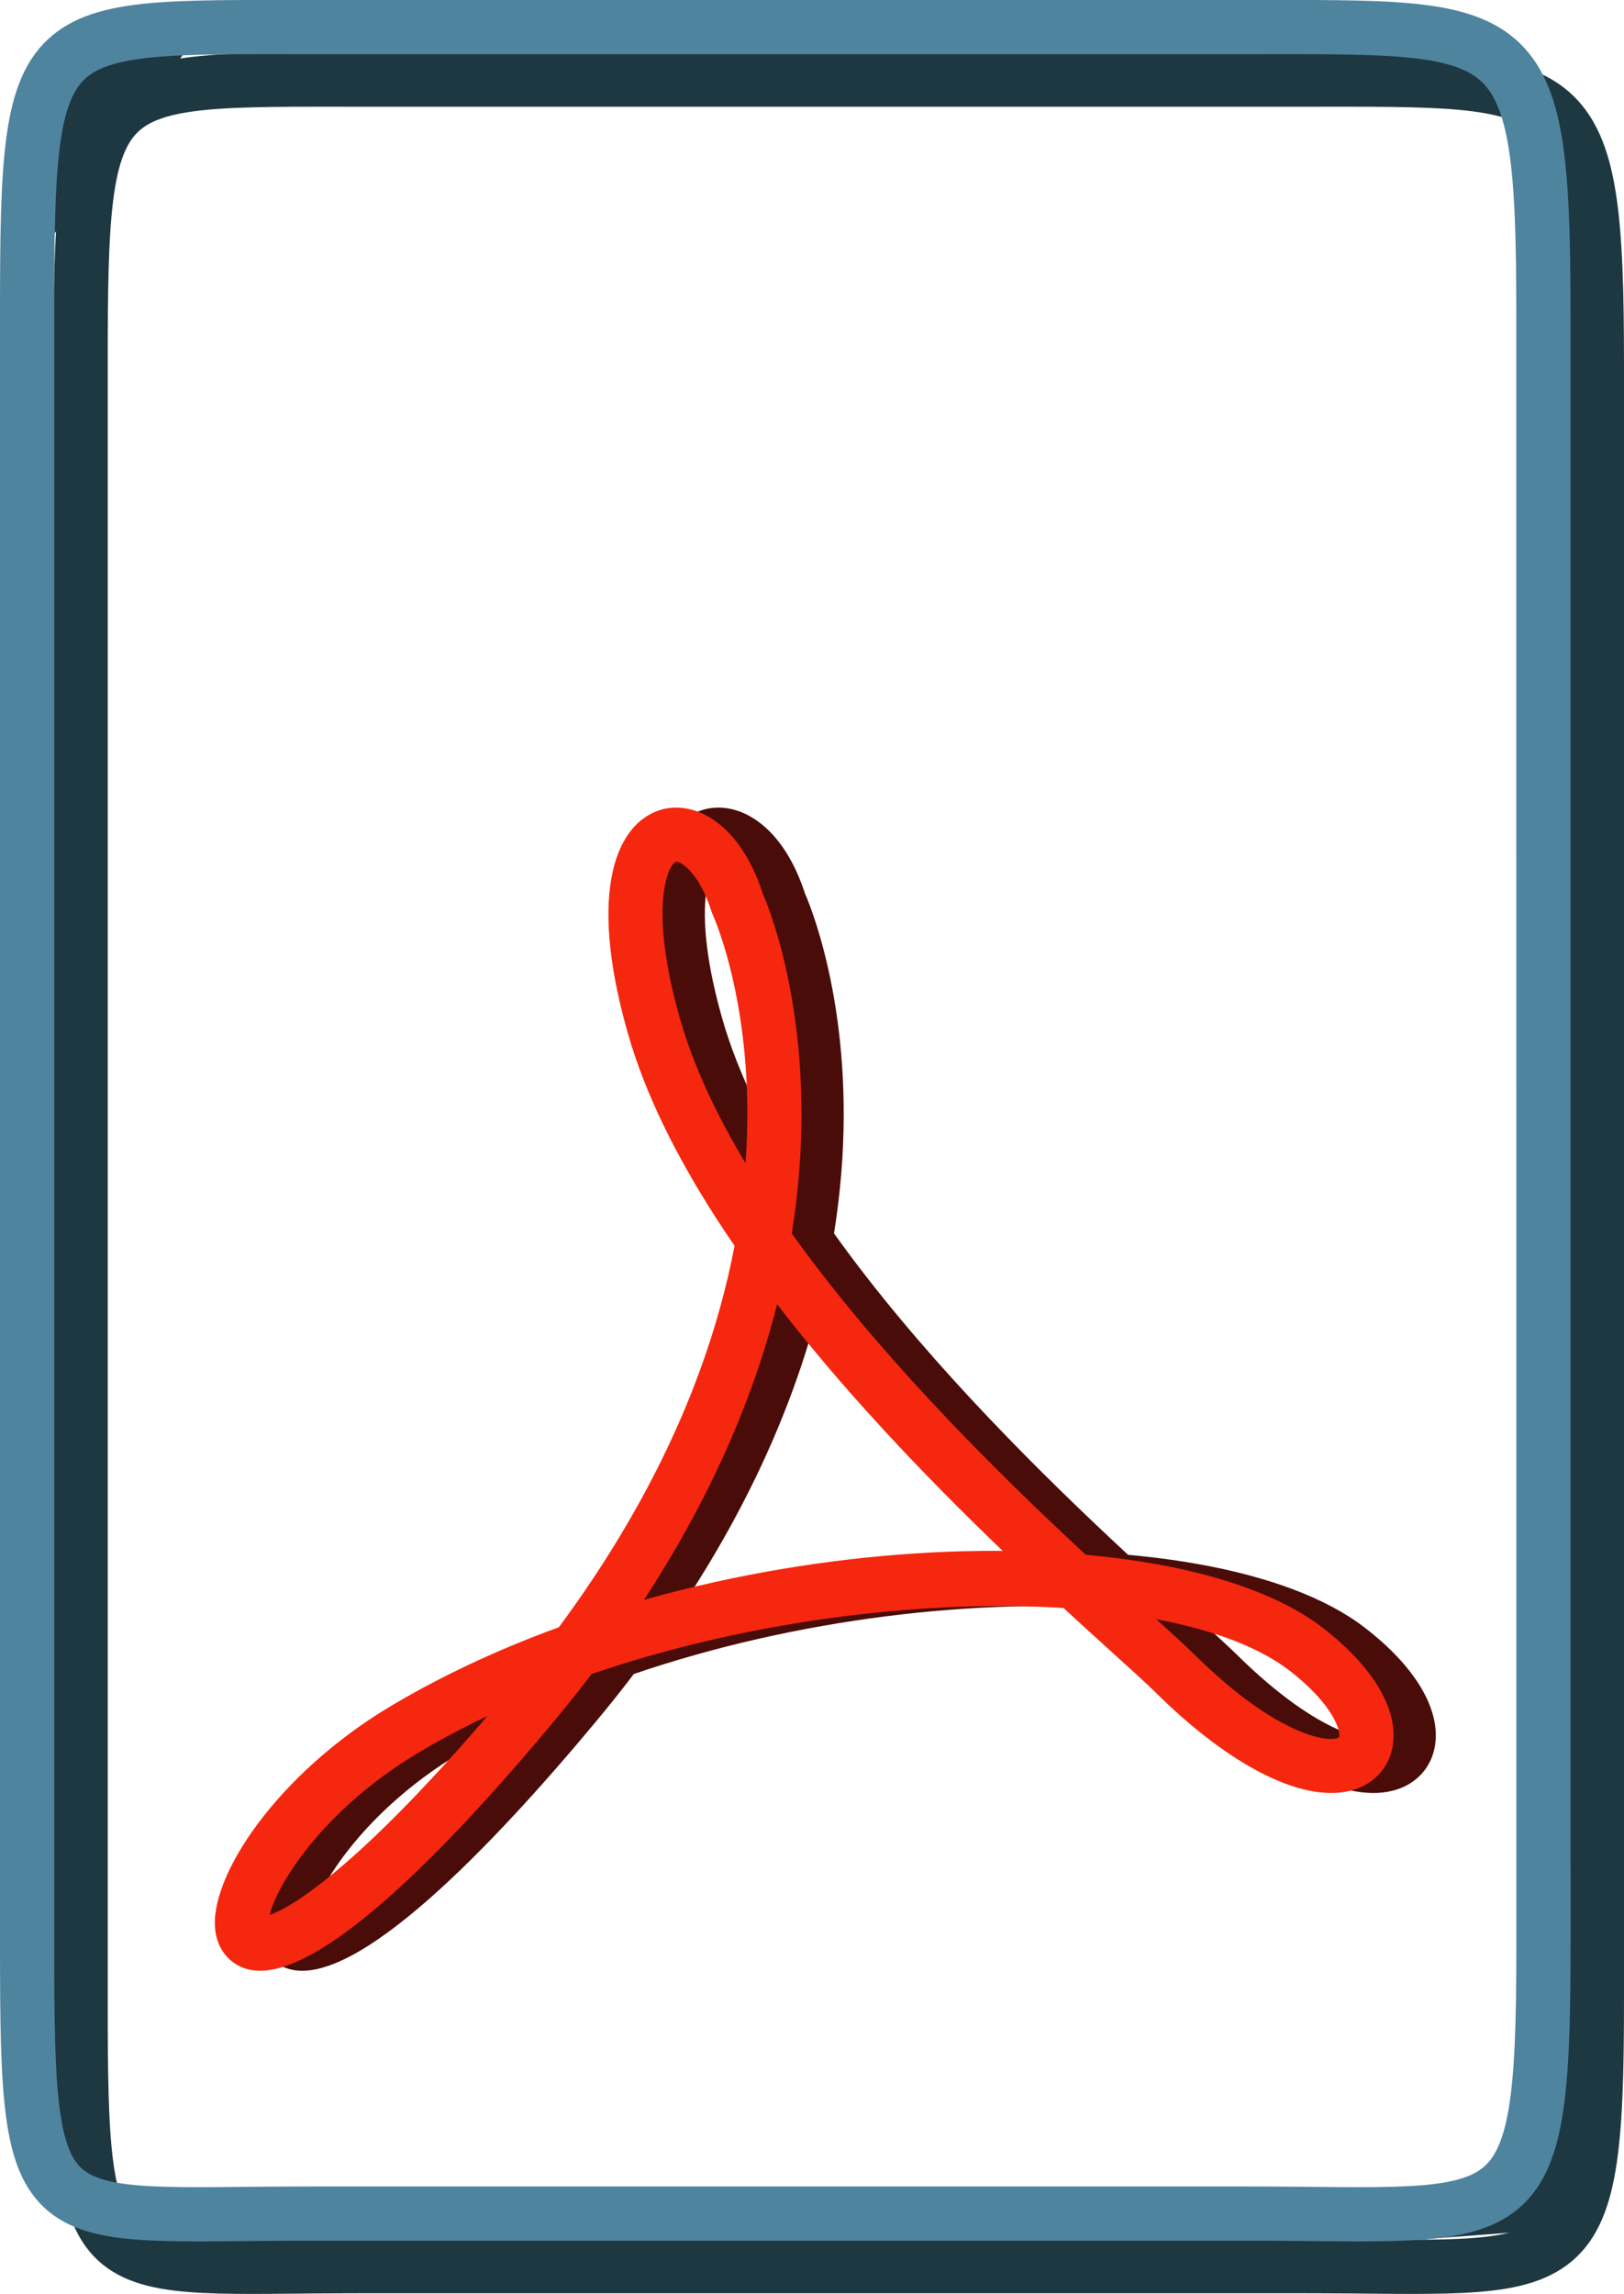 <?xml version="1.0" encoding="utf-8"?>
<!-- Generator: Adobe Illustrator 10.0, SVG Export Plug-In . SVG Version: 3.0.0 Build 76)  -->
<!DOCTYPE svg PUBLIC "-//W3C//DTD SVG 1.0//EN"    "http://www.w3.org/TR/2001/REC-SVG-20010904/DTD/svg10.dtd">
<svg 
	 xmlns:x="http://ns.adobe.com/Extensibility/1.0/" xmlns:i="http://ns.adobe.com/AdobeIllustrator/10.0/" xmlns:graph="http://ns.adobe.com/Graphs/1.0/" i:viewOrigin="8.2231 45.7383" i:rulerOrigin="0 0" i:pageBounds="0 48 48 0"
	 xmlns="http://www.w3.org/2000/svg" xmlns:xlink="http://www.w3.org/1999/xlink" xmlns:a="http://ns.adobe.com/AdobeSVGViewerExtensions/3.0/"
	 width="29.957" height="42.309" viewBox="0 0 29.957 42.309" overflow="visible" enable-background="new 0 0 29.957 42.309"
	 xml:space="preserve">
	<g id="Layer_1" i:layer="yes" i:dimmedPercent="50" i:rgbTrio="#4F008000FFFF">
		<path i:knockout="Off" fill="#1E3842" d="M0.737,1.395L0.67,4.773L3.777,0.45L0.805,1.125"/>
		<path i:knockout="Off" fill="#1E3842" d="M28.632,37.666l-0.608,2.432l-2.837,1.283l3.58-0.27l0.541-4.797L28.632,37.666z"/>
		<path i:knockout="Off" fill="none" stroke="#1E3842" d="M29.457,36.879c0,5.43-0.434,4.918-5.477,4.918H6.704
			c-5.043,0-5.217,0.514-5.217-4.918V6.739c0-5.432,0.175-5.27,5.217-5.27h17.274c5.046,0,5.479-0.162,5.479,5.27L29.457,36.879z"/>
		<path i:knockout="Off" fill="none" stroke="#4F849F" d="M28.471,35.91c0,5.43-0.436,4.918-5.479,4.918H5.718
			c-5.043,0-5.218,0.514-5.218-4.918V5.769C0.5,0.337,0.675,0.5,5.718,0.5h17.273c5.045,0,5.479-0.163,5.479,5.269L28.471,35.91z"/>
		<g i:knockout="Off">
			<path i:knockout="Off" fill="#490C08" d="M13.927,16.868c0.116,0.26,2.78,6.466-3.709,14.254
				c-2.943,3.532-4.336,4.251-4.625,4.229c0.058,0.004,0.139,0.076,0.15,0.133c-0.069-0.349,0.773-1.977,2.76-3.16
				c5.138-3.061,13.539-3.454,16.058-1.515c0.824,0.634,0.963,1.138,0.918,1.239c0.002-0.002,0.004-0.006,0.006-0.007
				c-0.137,0.112-1.113,0.021-2.68-1.532c-0.182-0.178-0.475-0.443-0.846-0.78c-2.225-2.015-7.435-6.732-8.636-10.941
				c-0.583-2.041-0.224-2.848-0.071-2.894c0.058-0.018,0.415,0.165,0.653,0.918l0.009,0.028L13.927,16.868z M12.362,19.063
				c1.28,4.483,6.639,9.336,8.926,11.408c0.363,0.328,0.648,0.587,0.813,0.75c1.412,1.398,2.781,2.066,3.66,1.787
				c0.381-0.122,0.639-0.412,0.707-0.796c0.117-0.671-0.355-1.471-1.297-2.194c-2.834-2.184-11.493-1.939-17.179,1.447
				c-2.095,1.248-3.367,3.15-3.241,4.144c0.044,0.35,0.261,0.614,0.578,0.707c1.238,0.361,3.76-2.276,5.657-4.554
				c6.911-8.294,3.98-15.024,3.852-15.307l0.021,0.056c-0.426-1.345-1.281-1.758-1.894-1.574
				C12.172,15.176,11.598,16.385,12.362,19.063z"/>
		</g>
		<g i:knockout="Off">
			<path i:knockout="Off" fill="#F5270E" d="M13.147,16.868c0.116,0.26,2.78,6.466-3.709,14.254
				c-2.943,3.532-4.336,4.251-4.625,4.229c0.058,0.004,0.139,0.076,0.15,0.133c-0.069-0.349,0.773-1.977,2.76-3.16
				c5.138-3.061,13.539-3.454,16.058-1.515c0.824,0.634,0.963,1.138,0.918,1.239c0.002-0.002,0.004-0.006,0.006-0.007
				c-0.137,0.112-1.113,0.021-2.68-1.532c-0.182-0.178-0.475-0.443-0.846-0.78c-2.225-2.015-7.435-6.732-8.636-10.941
				c-0.583-2.041-0.224-2.848-0.071-2.894c0.058-0.018,0.415,0.165,0.653,0.918l0.009,0.028L13.147,16.868z M11.583,19.063
				c1.28,4.483,6.639,9.336,8.926,11.408c0.363,0.328,0.648,0.587,0.813,0.75c1.412,1.398,2.781,2.066,3.66,1.787
				c0.381-0.122,0.639-0.412,0.707-0.796c0.117-0.671-0.355-1.471-1.297-2.194c-2.834-2.184-11.493-1.939-17.179,1.447
				c-2.095,1.248-3.367,3.15-3.241,4.144c0.044,0.35,0.261,0.614,0.578,0.707c1.238,0.361,3.76-2.276,5.657-4.554
				c6.911-8.294,3.98-15.024,3.852-15.307l0.021,0.056c-0.426-1.345-1.281-1.758-1.894-1.574
				C11.393,15.176,10.818,16.385,11.583,19.063z"/>
		</g>
	</g>
</svg>
